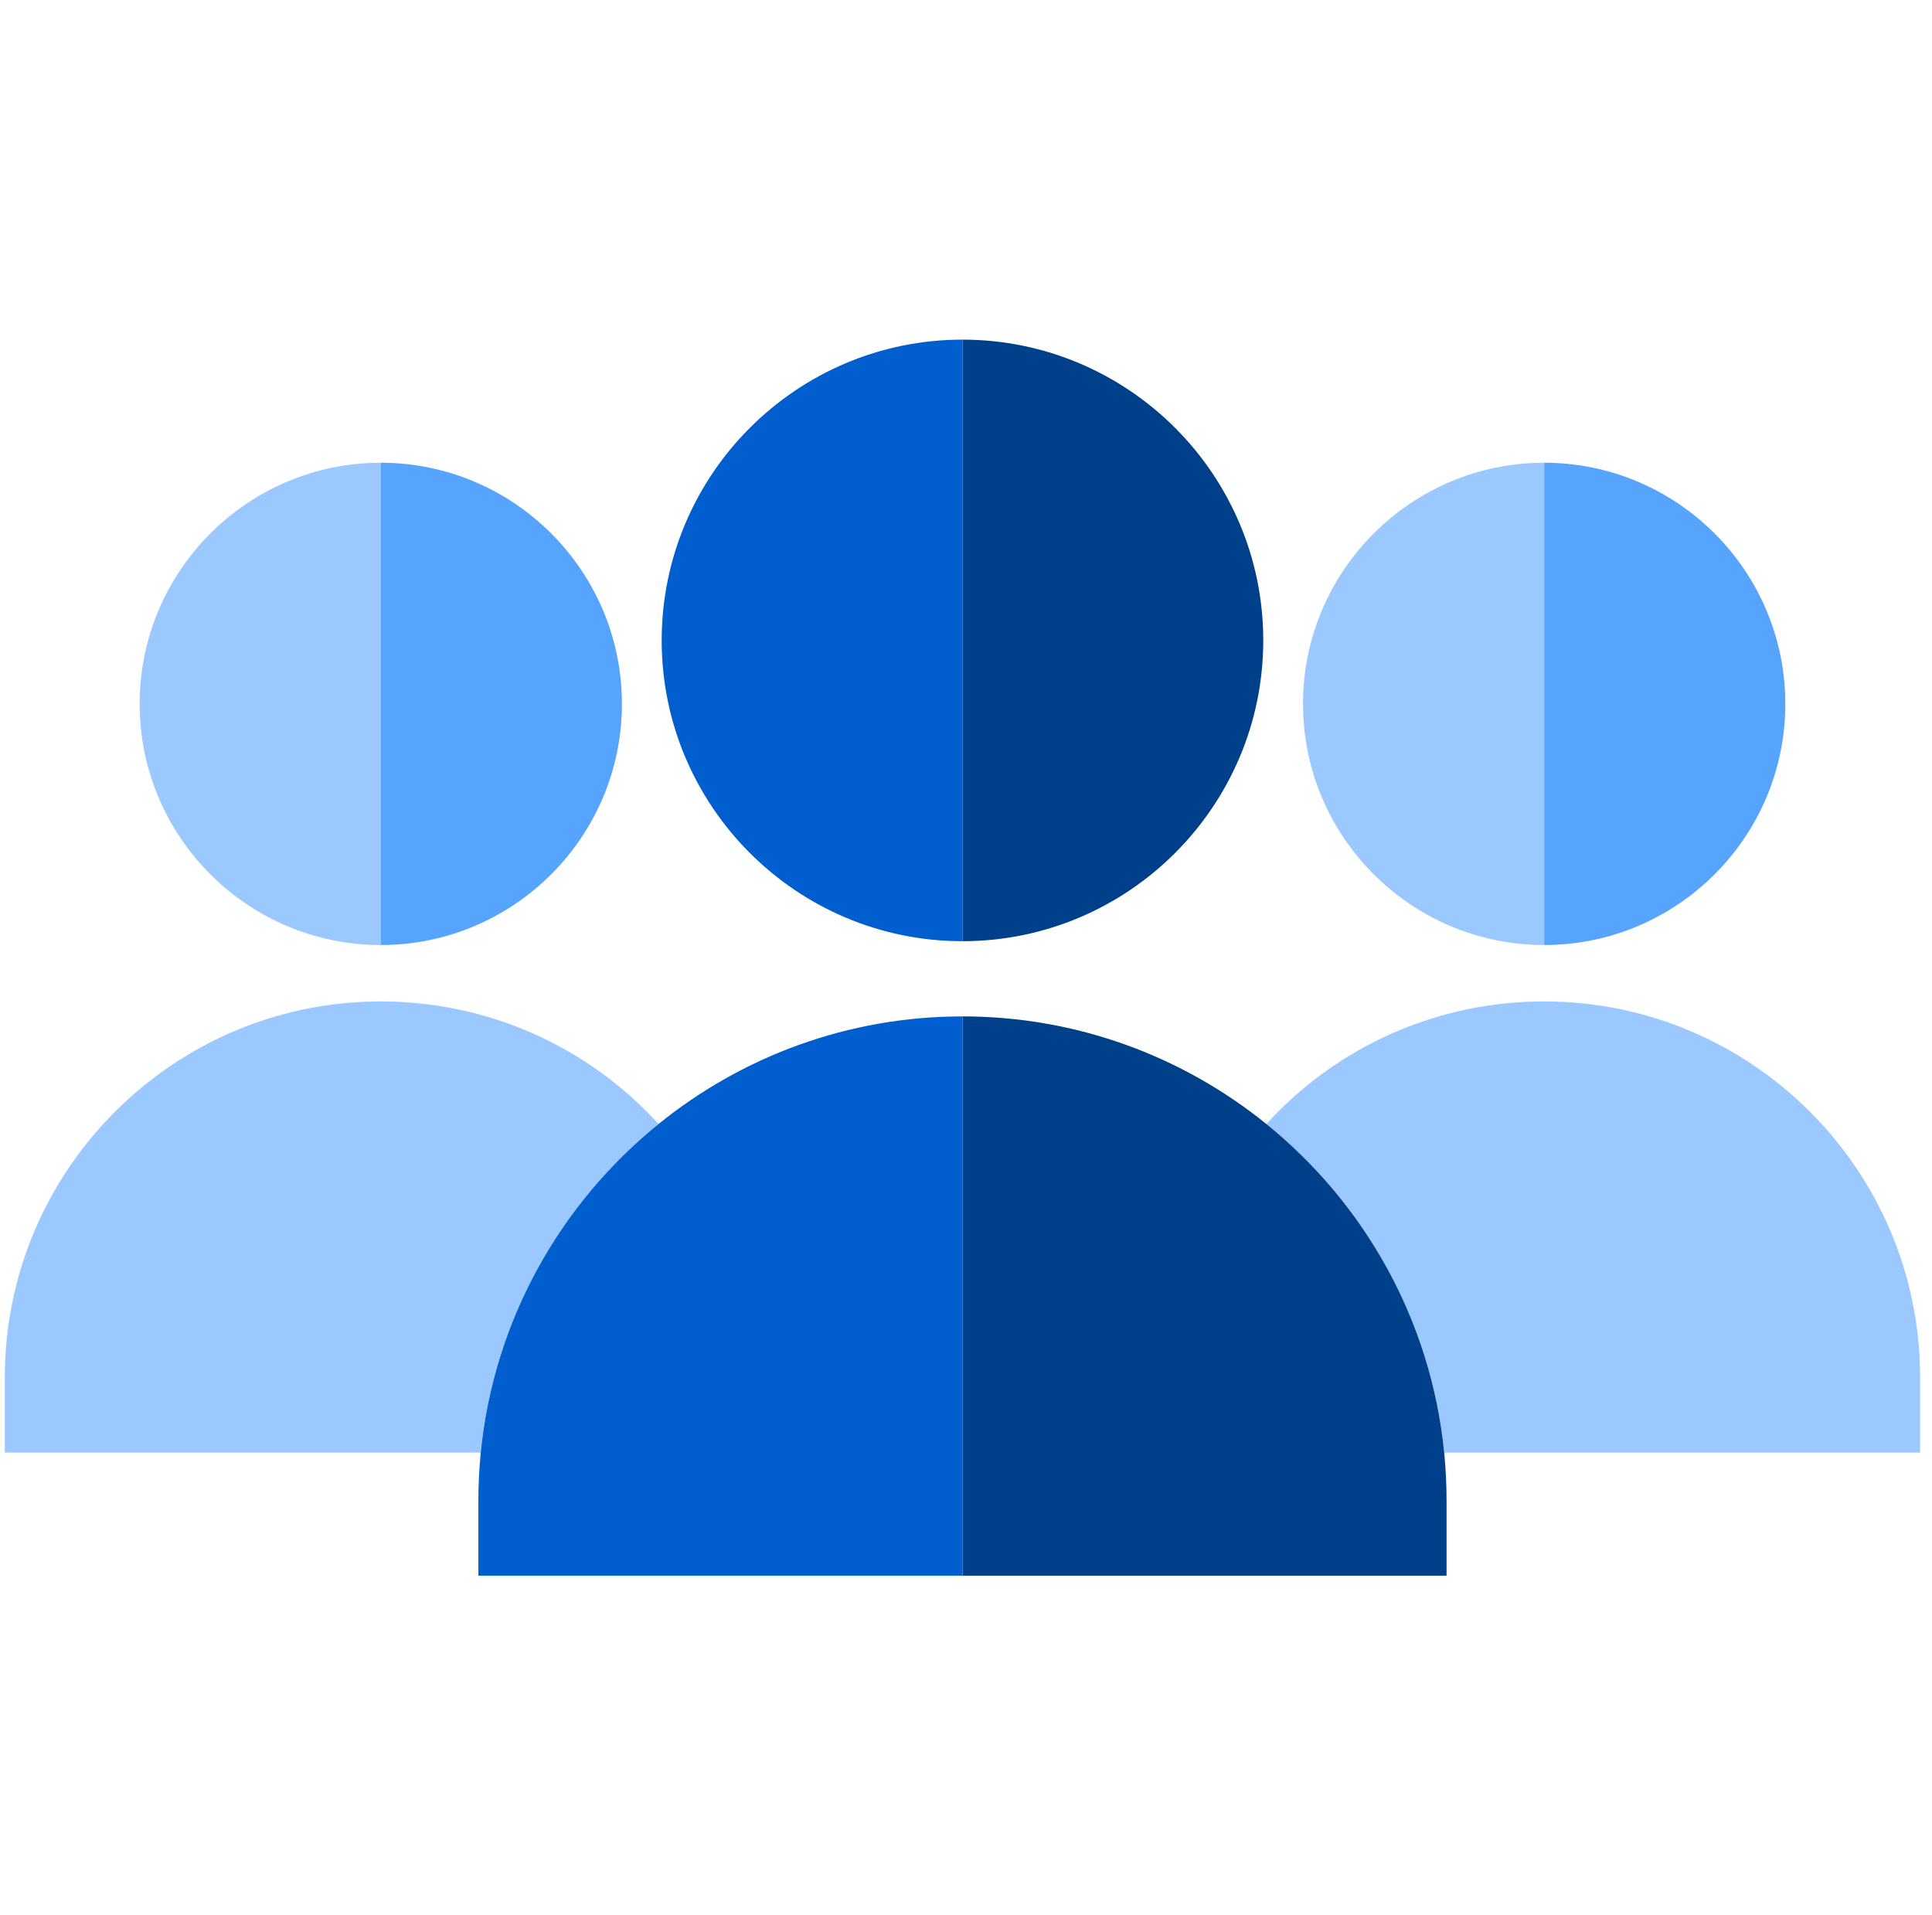 <svg width="116" height="115" viewBox="0 0 116 115" fill="none" xmlns="http://www.w3.org/2000/svg">
<g clip-path="url(#clip0_16552_919)">
<path d="M92.713 56.741V27.783C84.73 27.783 78.234 34.278 78.234 42.262C78.234 50.246 84.73 56.741 92.713 56.741Z" fill="#9BC9FF"/>
<path d="M107.193 42.262C107.193 34.278 100.698 27.783 92.714 27.783V56.741C100.698 56.741 107.193 50.246 107.193 42.262Z" fill="#57A4FF"/>
<path d="M115.288 82.702C115.288 70.254 105.161 60.127 92.713 60.127C86.252 60.127 80.251 62.852 76.035 67.487C81.927 72.252 85.926 79.269 86.71 87.216H115.288V82.702Z" fill="#9BC9FF"/>
<path d="M39.541 67.487C35.325 62.852 29.323 60.127 22.863 60.127C10.415 60.127 0.288 70.254 0.288 82.702V87.216H28.865C29.65 79.269 33.649 72.252 39.541 67.487Z" fill="#9BC9FF"/>
<path d="M22.863 56.741V27.783C14.879 27.783 8.384 34.278 8.384 42.262C8.384 50.246 14.879 56.741 22.863 56.741Z" fill="#9BC9FF"/>
<path d="M37.341 42.262C37.341 34.278 30.846 27.783 22.862 27.783V56.741C30.846 56.741 37.341 50.246 37.341 42.262Z" fill="#57A4FF"/>
<path d="M76.036 67.487C71.043 63.449 64.694 61.026 57.788 61.026V94.608H86.853V90.093C86.853 89.123 86.804 88.163 86.711 87.217C85.927 79.269 81.927 72.252 76.036 67.487Z" fill="#003F8A"/>
<path d="M75.848 38.452C75.848 28.494 67.746 20.392 57.788 20.392V56.511C67.746 56.511 75.848 48.411 75.848 38.452Z" fill="#003F8A"/>
<path d="M39.54 67.487C33.649 72.252 29.649 79.269 28.865 87.216C28.771 88.163 28.723 89.123 28.723 90.093V94.608H57.788V61.026C50.882 61.026 44.532 63.449 39.54 67.487Z" fill="#005ECE"/>
<path d="M57.788 56.511V20.392C47.831 20.392 39.728 28.494 39.728 38.452C39.728 48.411 47.831 56.511 57.788 56.511Z" fill="#005ECE"/>
</g>
<defs>
<clipPath id="clip0_16552_919">
<rect width="115" height="115" fill="white" transform="translate(0.288)"/>
</clipPath>
</defs>
</svg>
